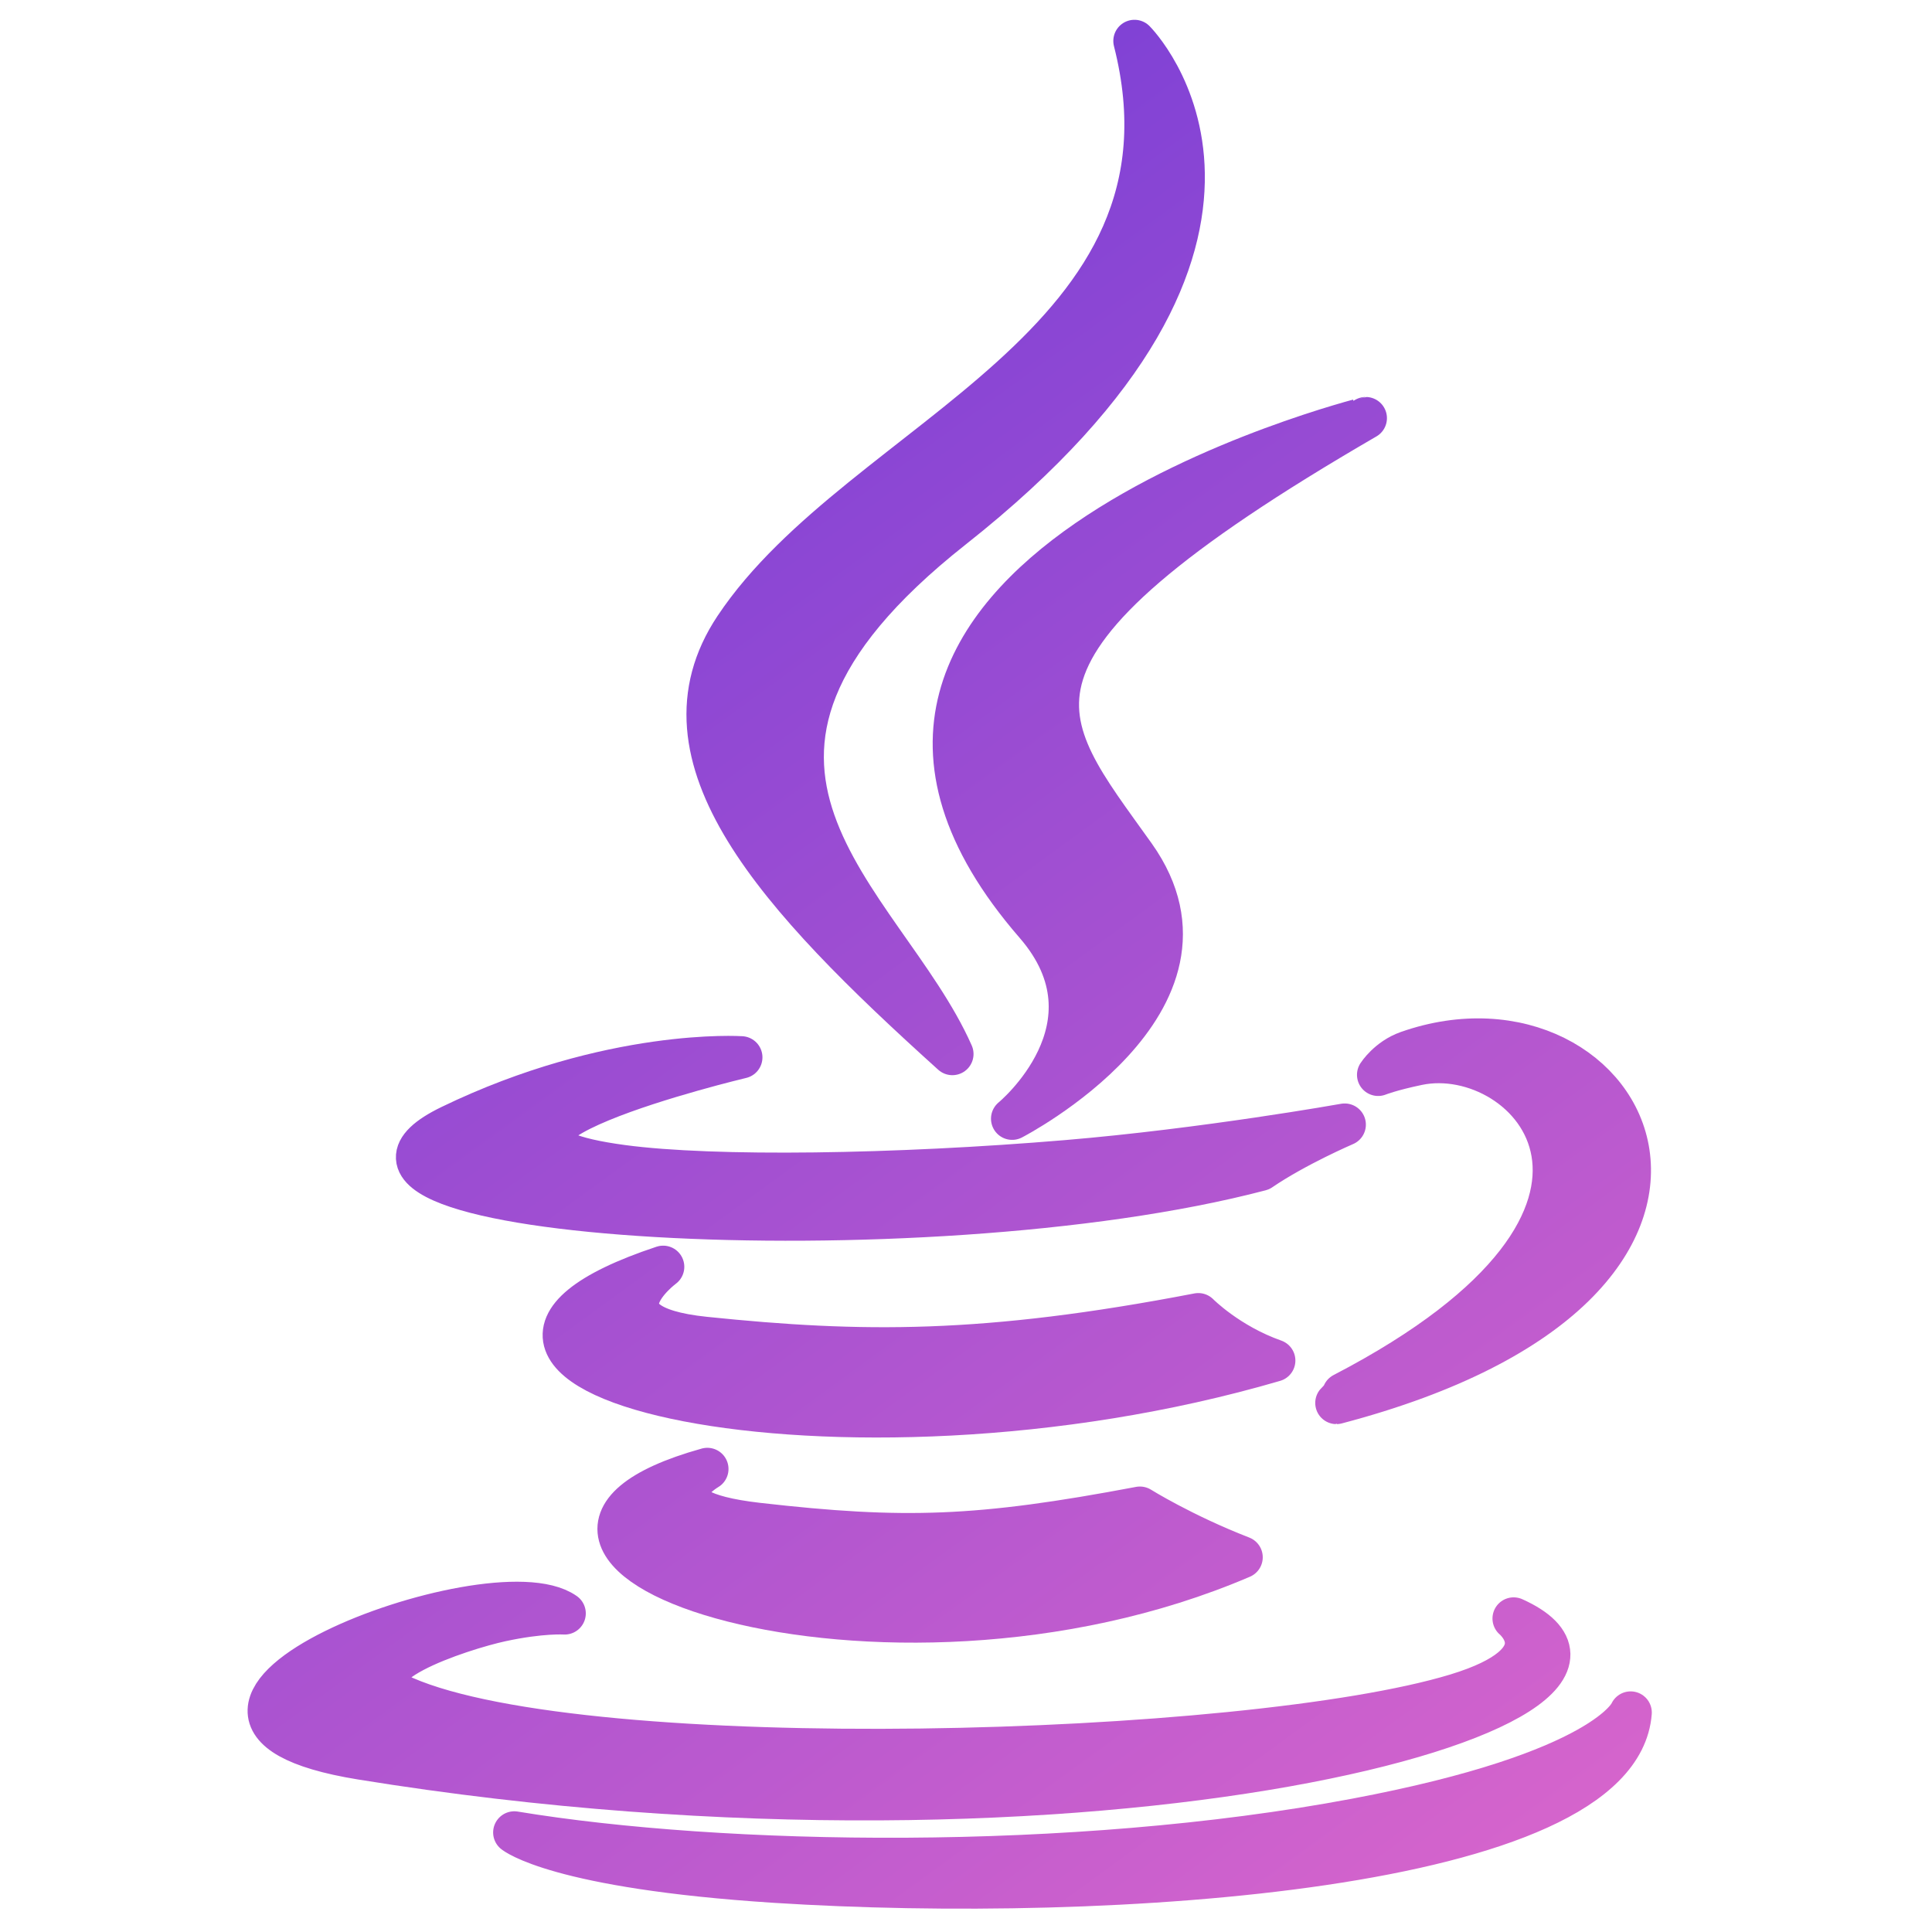 <?xml version="1.0" encoding="UTF-8" standalone="no"?>
<!-- Created with Inkscape (http://www.inkscape.org/) -->

<svg
   width="70.0px"
   height="70.0px"
   viewBox="0 0 70.0 70.0"
   version="1.1"
   id="SVGRoot"
   sodipodi:docname="java.svg"
   inkscape:version="1.2.1 (9c6d41e410, 2022-07-14)"
   xmlns:inkscape="http://www.inkscape.org/namespaces/inkscape"
   xmlns:sodipodi="http://sodipodi.sourceforge.net/DTD/sodipodi-0.dtd"
   xmlns:xlink="http://www.w3.org/1999/xlink"
   xmlns="http://www.w3.org/2000/svg"
   xmlns:svg="http://www.w3.org/2000/svg">
  <sodipodi:namedview
     id="namedview765"
     pagecolor="#505050"
     bordercolor="#eeeeee"
     borderopacity="1"
     inkscape:showpageshadow="0"
     inkscape:pageopacity="0"
     inkscape:pagecheckerboard="0"
     inkscape:deskcolor="#505050"
     inkscape:document-units="px"
     showgrid="true"
     inkscape:zoom="6.2502245"
     inkscape:cx="44.638397"
     inkscape:cy="33.758788"
     inkscape:window-width="1920"
     inkscape:window-height="1057"
     inkscape:window-x="-8"
     inkscape:window-y="-8"
     inkscape:window-maximized="1"
     inkscape:current-layer="layer1">
    <inkscape:grid
       type="xygrid"
       id="grid888" />
  </sodipodi:namedview>
  <defs
     id="defs760">
    <linearGradient
       inkscape:collect="always"
       xlink:href="#linearGradient60915"
       id="linearGradient62585"
       x1="8.284"
       y1="-2.407"
       x2="348.365"
       y2="464.294"
       gradientUnits="userSpaceOnUse" />
    <linearGradient
       inkscape:collect="always"
       id="linearGradient60915">
      <stop
         style="stop-color:#6838d8;stop-opacity:1;"
         offset="0"
         id="stop60911" />
      <stop
         style="stop-color:#dc67cb;stop-opacity:1;"
         offset="1"
         id="stop60913" />
    </linearGradient>
    <linearGradient
       inkscape:collect="always"
       xlink:href="#linearGradient60915"
       id="linearGradient1736"
       gradientUnits="userSpaceOnUse"
       x1="8.284"
       y1="-2.407"
       x2="348.365"
       y2="464.294" />
    <linearGradient
       inkscape:collect="always"
       xlink:href="#linearGradient60915"
       id="linearGradient1738"
       gradientUnits="userSpaceOnUse"
       x1="8.284"
       y1="-2.407"
       x2="348.365"
       y2="464.294" />
    <linearGradient
       inkscape:collect="always"
       xlink:href="#linearGradient60915"
       id="linearGradient1740"
       gradientUnits="userSpaceOnUse"
       x1="8.284"
       y1="-2.407"
       x2="348.365"
       y2="464.294" />
    <linearGradient
       inkscape:collect="always"
       xlink:href="#linearGradient60915"
       id="linearGradient1742"
       gradientUnits="userSpaceOnUse"
       x1="8.284"
       y1="-2.407"
       x2="348.365"
       y2="464.294" />
    <linearGradient
       inkscape:collect="always"
       xlink:href="#linearGradient60915"
       id="linearGradient1744"
       gradientUnits="userSpaceOnUse"
       x1="8.284"
       y1="-2.407"
       x2="348.365"
       y2="464.294" />
    <linearGradient
       inkscape:collect="always"
       xlink:href="#linearGradient60915"
       id="linearGradient1746"
       gradientUnits="userSpaceOnUse"
       x1="8.284"
       y1="-2.407"
       x2="348.365"
       y2="464.294" />
    <linearGradient
       inkscape:collect="always"
       xlink:href="#linearGradient60915"
       id="linearGradient1748"
       gradientUnits="userSpaceOnUse"
       x1="8.284"
       y1="-2.407"
       x2="348.365"
       y2="464.294" />
    <linearGradient
       inkscape:collect="always"
       xlink:href="#linearGradient60915"
       id="linearGradient1750"
       gradientUnits="userSpaceOnUse"
       x1="8.284"
       y1="-2.407"
       x2="348.365"
       y2="464.294" />
    <linearGradient
       inkscape:collect="always"
       xlink:href="#linearGradient60915"
       id="linearGradient1752"
       gradientUnits="userSpaceOnUse"
       x1="8.284"
       y1="-2.407"
       x2="348.365"
       y2="464.294" />
    <linearGradient
       inkscape:collect="always"
       xlink:href="#linearGradient60915"
       id="linearGradient1754"
       gradientUnits="userSpaceOnUse"
       x1="8.284"
       y1="-2.407"
       x2="348.365"
       y2="464.294" />
    <linearGradient
       inkscape:collect="always"
       xlink:href="#linearGradient60915"
       id="linearGradient1756"
       gradientUnits="userSpaceOnUse"
       x1="8.284"
       y1="-2.407"
       x2="348.365"
       y2="464.294" />
    <linearGradient
       inkscape:collect="always"
       xlink:href="#linearGradient60915"
       id="linearGradient1758"
       gradientUnits="userSpaceOnUse"
       x1="8.284"
       y1="-2.407"
       x2="348.365"
       y2="464.294" />
    <linearGradient
       inkscape:collect="always"
       xlink:href="#linearGradient60915"
       id="linearGradient1760"
       gradientUnits="userSpaceOnUse"
       x1="8.284"
       y1="-2.407"
       x2="348.365"
       y2="464.294" />
    <linearGradient
       inkscape:collect="always"
       xlink:href="#linearGradient60915"
       id="linearGradient1762"
       gradientUnits="userSpaceOnUse"
       x1="8.284"
       y1="-2.407"
       x2="348.365"
       y2="464.294" />
    <linearGradient
       inkscape:collect="always"
       xlink:href="#linearGradient60915"
       id="linearGradient1764"
       gradientUnits="userSpaceOnUse"
       x1="8.284"
       y1="-2.407"
       x2="348.365"
       y2="464.294" />
    <linearGradient
       inkscape:collect="always"
       xlink:href="#linearGradient60915"
       id="linearGradient1766"
       gradientUnits="userSpaceOnUse"
       x1="8.284"
       y1="-2.407"
       x2="348.365"
       y2="464.294" />
  </defs>
  <g
     inkscape:label="Layer 1"
     inkscape:groupmode="layer"
     id="layer1">
    <g
       style="overflow:visible"
       id="g849"
       transform="matrix(0.148,0,0,0.148,8.29,1.484)">
      <g
         id="g828"
         style="fill:url(#linearGradient62585);fill-opacity:1;stroke:url(#linearGradient62585);stroke-width:10.363;stroke-linecap:round;stroke-linejoin:round;stroke-dasharray:none;stroke-opacity:1">
	<path
   fill-rule="evenodd"
   clip-rule="evenodd"
   fill="#0074bd"
   d="m 117.151,349.592 c 0,0 -17.265,10.049 12.301,13.44 35.824,4.09 54.13,3.501 93.596,-3.959 0,0 10.397,6.504 24.892,12.137 -88.501,37.917 -200.296,-2.197 -130.789,-21.618 z"
   id="path2792"
   style="fill:url(#linearGradient1736);fill-opacity:1;stroke:url(#linearGradient1738);stroke-width:10.363;stroke-linecap:round;stroke-linejoin:round;stroke-dasharray:none;stroke-opacity:1" />

	<path
   fill-rule="evenodd"
   clip-rule="evenodd"
   fill="#0074bd"
   d="m 106.331,300.104 c 0,0 -19.367,14.339 10.221,17.397 38.271,3.951 68.483,4.275 120.792,-5.792 0,0 7.218,7.332 18.585,11.339 -106.986,31.294 -226.147,2.462 -149.598,-22.944 z"
   id="path2789"
   style="fill:url(#linearGradient1740);fill-opacity:1;stroke:url(#linearGradient1742);stroke-width:10.363;stroke-linecap:round;stroke-linejoin:round;stroke-dasharray:none;stroke-opacity:1" />

	<path
   fill-rule="evenodd"
   clip-rule="evenodd"
   fill="#ea2d2e"
   d="m 197.494,216.145 c 21.818,25.115 -5.721,47.697 -5.721,47.697 0,0 55.367,-28.577 29.945,-64.38 -23.752,-33.373 -41.962,-49.951 56.623,-107.124 10e-4,0 -154.754,38.641 -80.847,123.807 z"
   id="path2786"
   style="fill:url(#linearGradient1744);fill-opacity:1;stroke:url(#linearGradient1746);stroke-width:10.363;stroke-linecap:round;stroke-linejoin:round;stroke-dasharray:none;stroke-opacity:1" />

	<path
   fill-rule="evenodd"
   clip-rule="evenodd"
   fill="#0074bd"
   d="m 314.542,386.202 c 0,0 12.781,10.536 -14.077,18.684 -51.071,15.469 -212.604,20.135 -257.47,0.619 -16.117,-7.02 14.121,-16.75 23.635,-18.805 9.92,-2.146 15.584,-1.754 15.584,-1.754 -17.937,-12.631 -115.935,24.807 -49.772,35.544 180.429,29.246 328.895,-13.173 282.1,-34.288 z"
   id="path2783"
   style="fill:url(#linearGradient1748);fill-opacity:1;stroke:url(#linearGradient1750);stroke-width:10.363;stroke-linecap:round;stroke-linejoin:round;stroke-dasharray:none;stroke-opacity:1" />

	<path
   fill-rule="evenodd"
   clip-rule="evenodd"
   fill="#0074bd"
   d="m 125.46,248.822 c 0,0 -82.155,19.519 -29.092,26.613 22.412,2.999 67.063,2.309 108.685,-1.183 34.006,-2.854 68.133,-8.958 68.133,-8.958 0,0 -11.982,5.14 -20.657,11.06 -83.444,21.947 -244.612,11.726 -198.207,-10.712 39.227,-18.977 71.138,-16.82 71.138,-16.82 z"
   id="path2780"
   style="fill:url(#linearGradient1752);fill-opacity:1;stroke:url(#linearGradient1754);stroke-width:10.363;stroke-linecap:round;stroke-linejoin:round;stroke-dasharray:none;stroke-opacity:1" />

	<path
   fill-rule="evenodd"
   clip-rule="evenodd"
   fill="#0074bd"
   d="m 272.846,331.198 c 84.818,-44.063 45.597,-86.412 18.223,-80.708 -6.694,1.397 -9.697,2.607 -9.697,2.607 0,0 2.494,-3.907 7.243,-5.588 54.155,-19.03 95.794,56.146 -17.464,85.919 -0.001,0 1.302,-1.18 1.695,-2.23 z"
   id="path2777"
   style="fill:url(#linearGradient1756);fill-opacity:1;stroke:url(#linearGradient1758);stroke-width:10.363;stroke-linecap:round;stroke-linejoin:round;stroke-dasharray:none;stroke-opacity:1" />

	<path
   fill-rule="evenodd"
   clip-rule="evenodd"
   fill="#ea2d2e"
   d="m 221.719,0 c 0,0 46.963,46.99 -44.557,119.227 -73.393,57.969 -16.734,91.009 -0.026,128.778 C 134.291,209.352 102.865,175.321 123.944,143.653 154.898,97.174 240.663,74.632 221.719,0 Z"
   id="path2774"
   style="fill:url(#linearGradient1760);fill-opacity:1;stroke:url(#linearGradient1762);stroke-width:10.363;stroke-linecap:round;stroke-linejoin:round;stroke-dasharray:none;stroke-opacity:1" />

	<path
   fill-rule="evenodd"
   clip-rule="evenodd"
   fill="#0074bd"
   d="m 133.799,450.637 c 81.397,5.204 206.426,-2.896 209.385,-41.415 0,0 -5.688,14.602 -67.276,26.188 -69.481,13.081 -155.197,11.558 -206.016,3.167 0,0 10.411,8.617 63.907,12.06 z"
   id="path2771"
   style="fill:url(#linearGradient1764);fill-opacity:1;stroke:url(#linearGradient1766);stroke-width:10.363;stroke-linecap:round;stroke-linejoin:round;stroke-dasharray:none;stroke-opacity:1" />

	
	
	
	
	
</g>
    </g>
  </g>
</svg>

